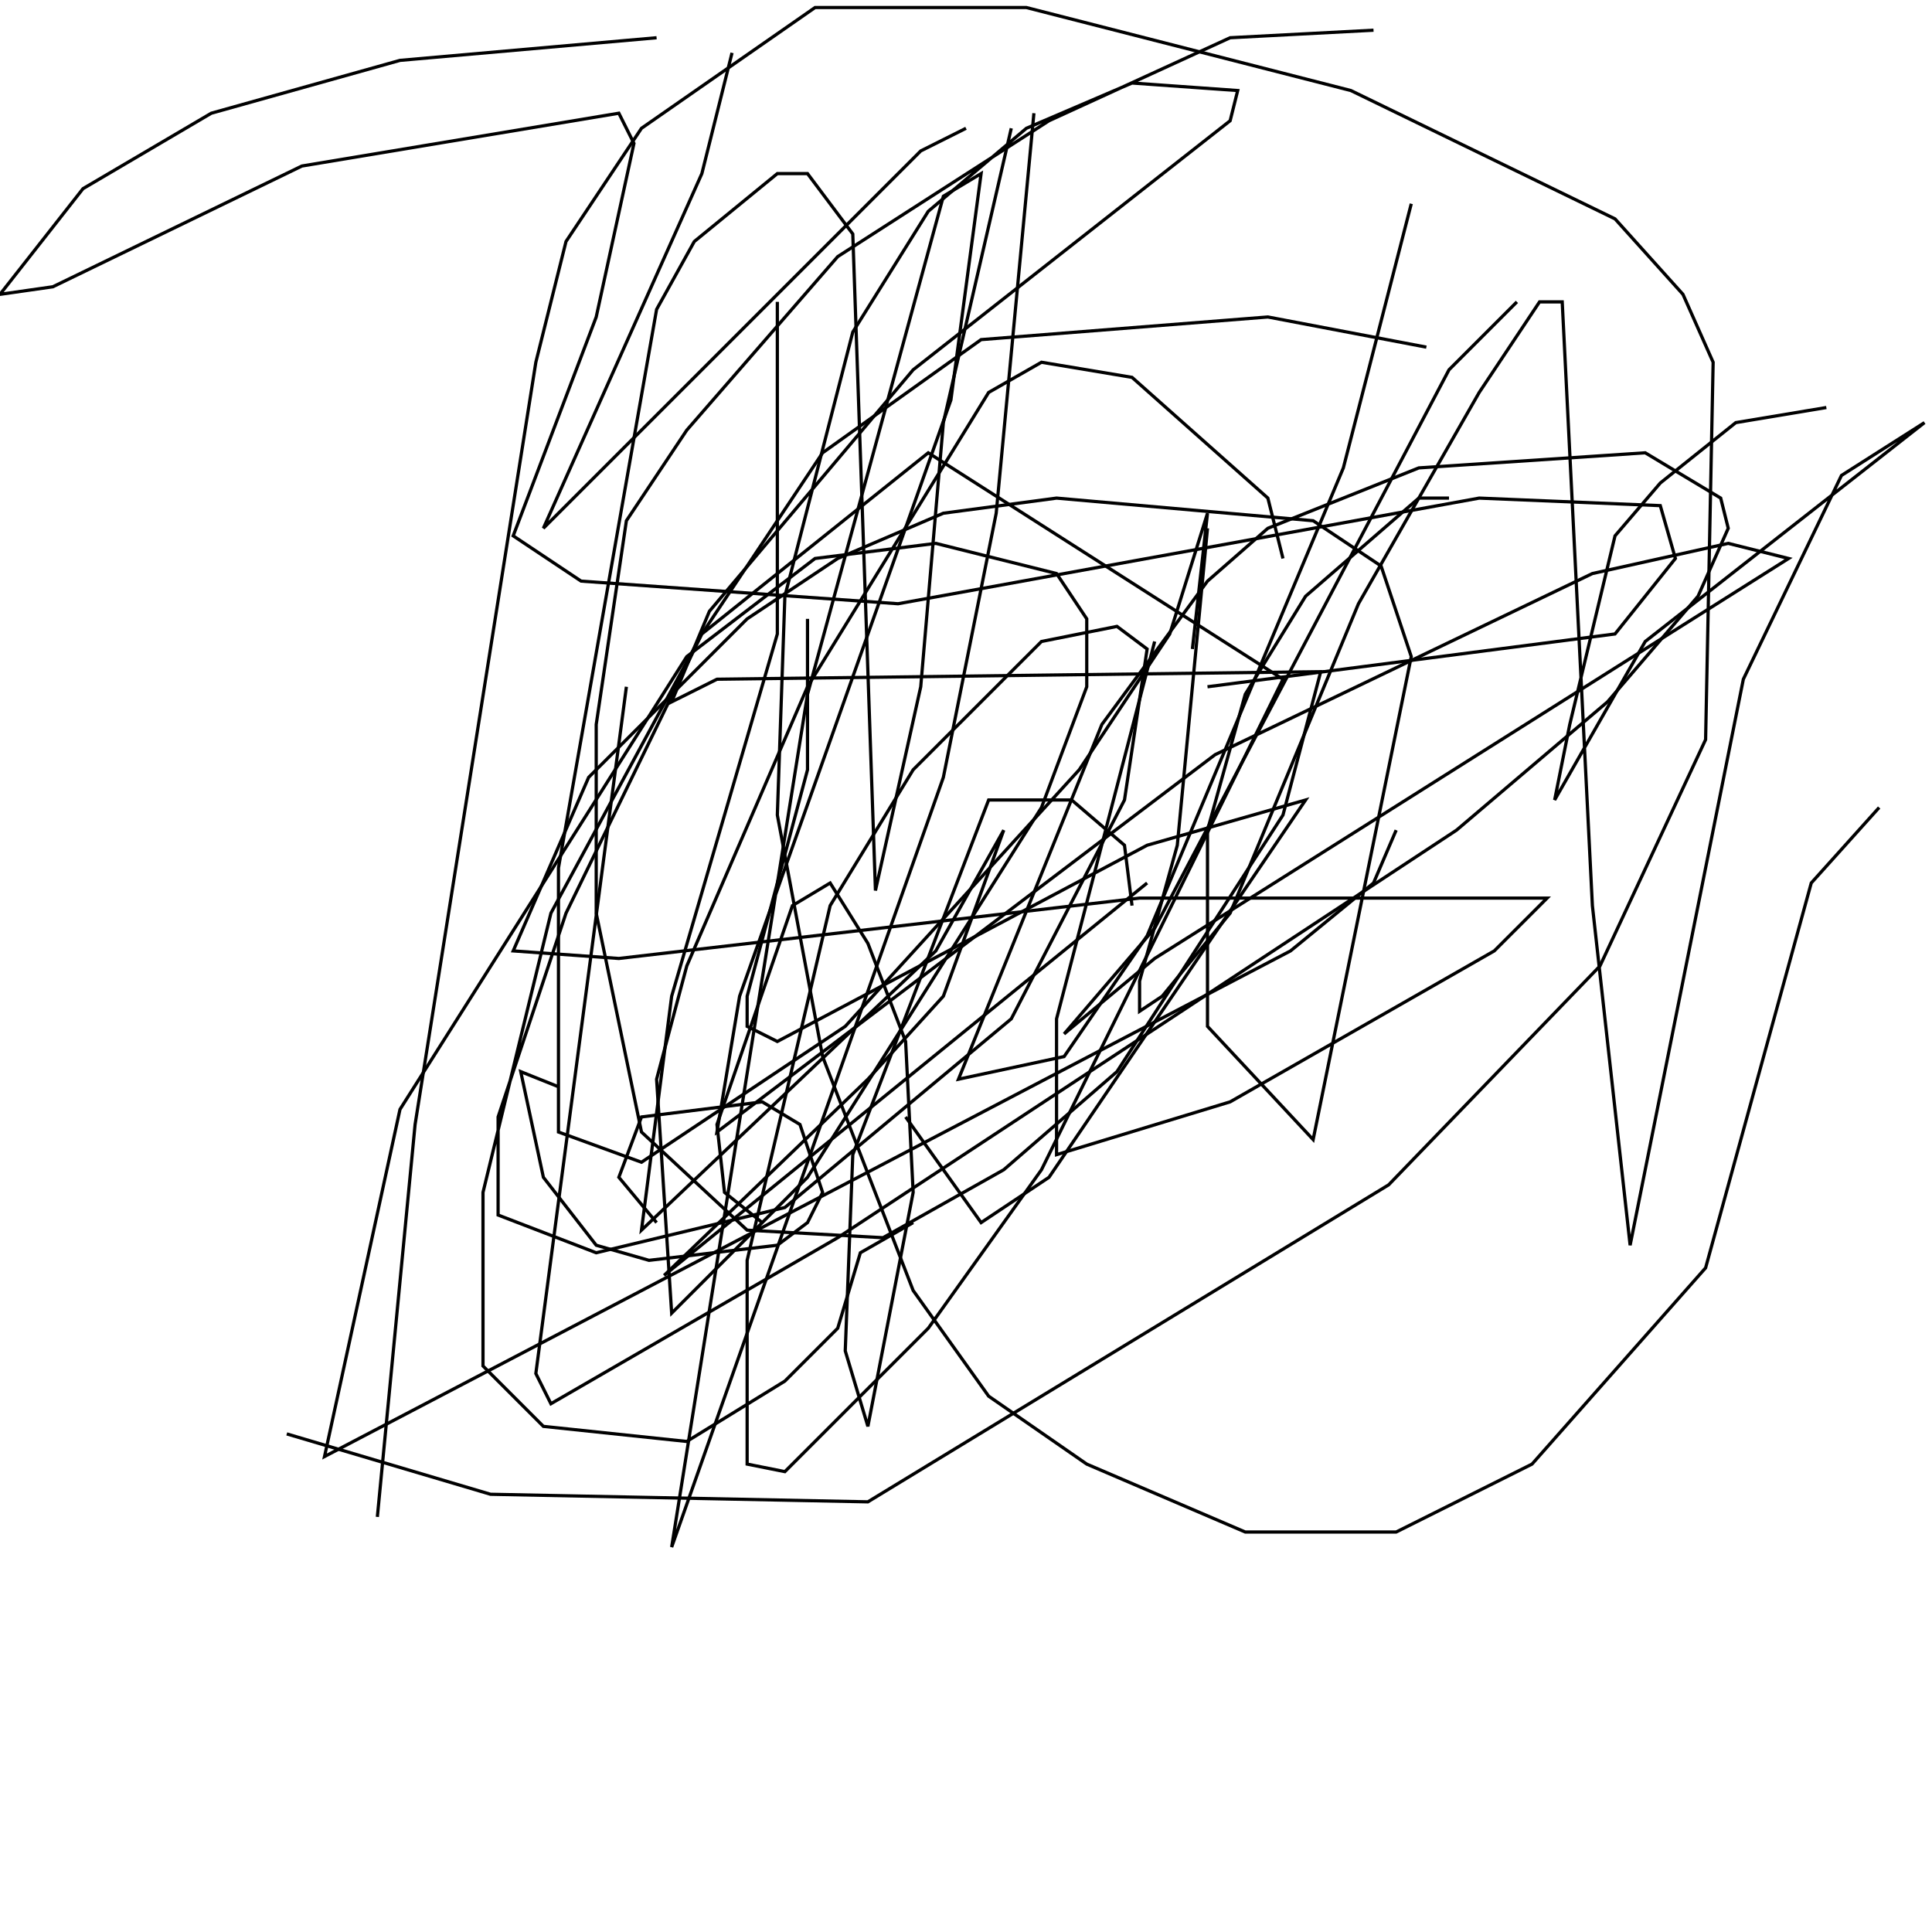 <?xml version="1.0" encoding="UTF-8" standalone="no"?>
<!--Created with ndjsontosvg (https:https://github.com/thompson318/ndjsontosvg) 
	from the simplified Google quickdraw data set. key_id = 5806695848607744-->
<svg width="600" height="600"
	xmlns="http://www.w3.org/2000/svg">
	xmlns:ndjsontosvg="https://github.com/thompson318/ndjsontosvg"
	xmlns:quickdraw="https://quickdraw.withgoogle.com/data"
	xmlns:scikit-surgery="https://doi.org/10.1007/s11548-020-02180-5">

	<rect width="100%" height="100%" fill="white" />
	<path d = "M 89.06 445.31 L 152.34 464.06 L 269.53 466.41 L 431.25 367.97 L 496.88 300.00 L 529.69 229.69 L 532.03 112.50 L 522.66 91.41 L 501.56 67.97 L 419.53 28.12 L 318.75 2.34 L 253.12 2.34 L 199.22 39.84 L 175.78 75.00 L 166.41 112.50 L 128.91 349.22 L 117.19 471.09" stroke="black" fill="transparent"/>
	<path d = "M 203.91 379.69 L 192.19 365.62 L 199.22 346.88 L 236.72 342.19 L 248.44 349.22 L 255.47 370.31 L 250.78 379.69 L 241.41 386.72 L 201.56 391.41 L 185.16 386.72 L 168.75 365.62 L 161.72 332.81 L 173.44 337.50" stroke="black" fill="transparent"/>
	<path d = "M 351.56 281.25 L 349.22 262.50 L 332.81 248.44 L 307.03 248.44 L 264.84 358.59 L 262.50 419.53 L 269.53 442.97 L 283.59 370.31 L 281.25 323.44 L 269.53 292.97 L 257.81 274.22 L 246.09 281.25 L 222.66 349.22 L 225.00 370.31 L 236.72 379.69" stroke="black" fill="transparent"/>
	<path d = "M 250.78 192.19 L 250.78 239.06 L 232.03 309.38 L 232.03 318.75 L 241.41 323.44 L 356.25 262.50 L 405.47 248.44 L 325.78 365.62 L 304.69 379.69 L 281.25 346.88" stroke="black" fill="transparent"/>
	<path d = "M 241.41 93.75 L 241.41 196.88 L 208.59 309.38 L 199.22 382.03 L 290.62 295.31 L 311.72 257.81 L 292.97 309.38 L 269.53 335.16 L 206.25 396.09 L 356.25 274.22" stroke="black" fill="transparent"/>
	<path d = "M 398.44 173.44 L 393.75 154.69 L 351.56 117.19 L 323.44 112.50 L 307.03 121.88 L 250.78 213.28 L 213.28 300.00 L 203.91 335.16 L 208.59 407.81 L 250.78 365.62 L 323.44 250.78 L 337.50 213.28 L 337.50 192.19 L 328.12 178.12 L 290.62 168.75 L 253.12 173.44 L 213.28 203.91 L 124.22 344.53 L 100.78 452.34 L 400.78 295.31 L 426.56 274.22 L 433.59 257.81" stroke="black" fill="transparent"/>
	<path d = "M 442.97 107.81 L 393.75 98.44 L 304.69 105.47 L 255.47 140.62 L 217.97 196.88 L 175.78 283.59 L 154.69 346.88 L 154.69 377.34 L 185.16 389.06 L 243.75 375.00 L 314.06 316.41 L 349.22 248.44 L 356.25 201.56 L 346.88 194.53 L 323.44 199.22 L 283.59 239.06 L 257.81 281.25 L 232.03 391.41 L 232.03 454.69 L 243.75 457.03 L 288.28 412.50 L 323.44 363.28 L 398.44 210.94 L 288.28 140.62 L 217.97 196.88 L 171.09 283.59 L 150.00 370.31 L 150.00 424.22 L 168.75 442.97 L 213.28 447.66 L 243.75 428.91 L 260.16 412.50 L 267.19 389.06 L 283.59 379.69" stroke="black" fill="transparent"/>
	<path d = "M 450.00 154.69 L 440.62 154.69 L 405.47 185.16 L 386.72 215.62 L 375.00 257.81 L 375.00 318.75 L 407.81 353.91 L 438.28 203.91 L 428.91 175.78 L 407.81 161.72 L 328.12 154.69 L 292.97 159.38 L 260.16 173.44 L 232.03 192.19 L 182.81 241.41 L 159.38 295.31 L 192.19 297.66 L 353.91 278.91 L 480.47 278.91 L 464.06 295.31 L 382.03 342.19 L 328.12 358.59 L 328.12 316.41 L 358.59 199.22" stroke="black" fill="transparent"/>
	<path d = "M 426.56 9.38 L 382.03 11.72 L 325.78 37.50 L 260.16 79.69 L 213.28 133.59 L 194.53 161.72 L 185.16 225.00 L 185.16 283.59 L 199.22 351.56 L 232.03 382.03 L 274.22 384.38 L 311.72 363.28 L 346.88 332.81 L 398.44 253.12 L 410.16 208.59 L 222.66 210.94 L 208.59 217.97 L 220.31 189.84 L 283.59 114.84 L 382.03 37.50 L 384.38 28.12 L 351.56 25.78 L 318.75 39.84 L 288.28 65.62 L 264.84 103.12 L 243.75 185.16 L 241.41 253.12 L 255.47 328.12 L 283.59 400.78 L 307.03 433.59 L 337.50 454.69 L 386.72 475.78 L 433.59 475.78 L 475.78 454.69 L 529.69 393.75 L 562.50 274.22 L 583.59 250.78" stroke="black" fill="transparent"/>
	<path d = "M 471.09 93.75 L 450.00 114.84 L 358.59 288.28 L 330.47 321.09 L 358.59 297.66 L 555.47 173.44 L 536.72 168.75 L 494.53 178.12 L 377.34 234.38 L 222.66 351.56 L 229.69 309.38 L 295.31 124.22 L 304.69 53.91 L 292.97 60.94 L 250.78 215.62 L 208.59 480.47 L 292.97 241.41 L 309.38 159.38 L 321.09 35.16" stroke="black" fill="transparent"/>
	<path d = "M 314.06 39.84 L 292.97 131.25 L 285.94 213.28 L 271.88 276.56 L 264.84 72.66 L 250.78 53.91 L 241.41 53.91 L 215.62 75.00 L 203.91 96.09 L 173.44 269.53 L 173.44 351.56 L 199.22 360.94 L 262.50 318.75 L 335.16 239.06 L 363.28 196.88 L 375.00 159.38 L 370.31 201.56" stroke="black" fill="transparent"/>
	<path d = "M 567.19 126.56 L 539.06 131.25 L 515.62 150.00 L 501.56 166.41 L 487.50 225.00 L 482.81 248.44 L 510.94 199.22 L 597.66 131.25 L 571.88 147.66 L 541.41 210.94 L 506.25 386.72 L 494.53 281.25 L 485.16 93.75 L 478.12 93.75 L 459.38 121.88 L 421.88 187.50 L 382.03 283.59 L 360.94 309.38 L 353.91 314.06 L 353.91 304.69 L 365.62 262.50 L 375.00 164.06" stroke="black" fill="transparent"/>
	<path d = "M 300.00 39.84 L 285.94 46.88 L 168.75 164.06 L 217.97 53.91 L 227.34 16.41" stroke="black" fill="transparent"/>
	<path d = "M 203.91 11.72 L 124.22 18.75 L 65.62 35.16 L 25.78 58.59 L 0.00 91.41 L 16.41 89.06 L 93.75 51.56 L 192.19 35.16 L 196.88 44.53 L 185.16 98.44 L 159.38 166.41 L 180.47 180.47 L 278.91 187.50 L 459.38 154.69 L 515.62 157.03 L 520.31 173.44 L 501.56 196.88 L 375.00 213.28" stroke="black" fill="transparent"/>
	<path d = "M 438.28 63.28 L 417.19 145.31 L 356.25 290.62 L 330.47 328.12 L 297.66 335.16 L 342.19 225.00 L 375.00 180.47 L 393.75 164.06 L 440.62 145.31 L 510.94 140.62 L 534.38 154.69 L 536.72 164.06 L 527.34 185.16 L 499.22 217.97 L 452.34 257.81 L 260.16 384.38 L 171.09 435.94 L 166.41 426.56 L 194.53 213.28" stroke="black" fill="transparent"/>
</svg>